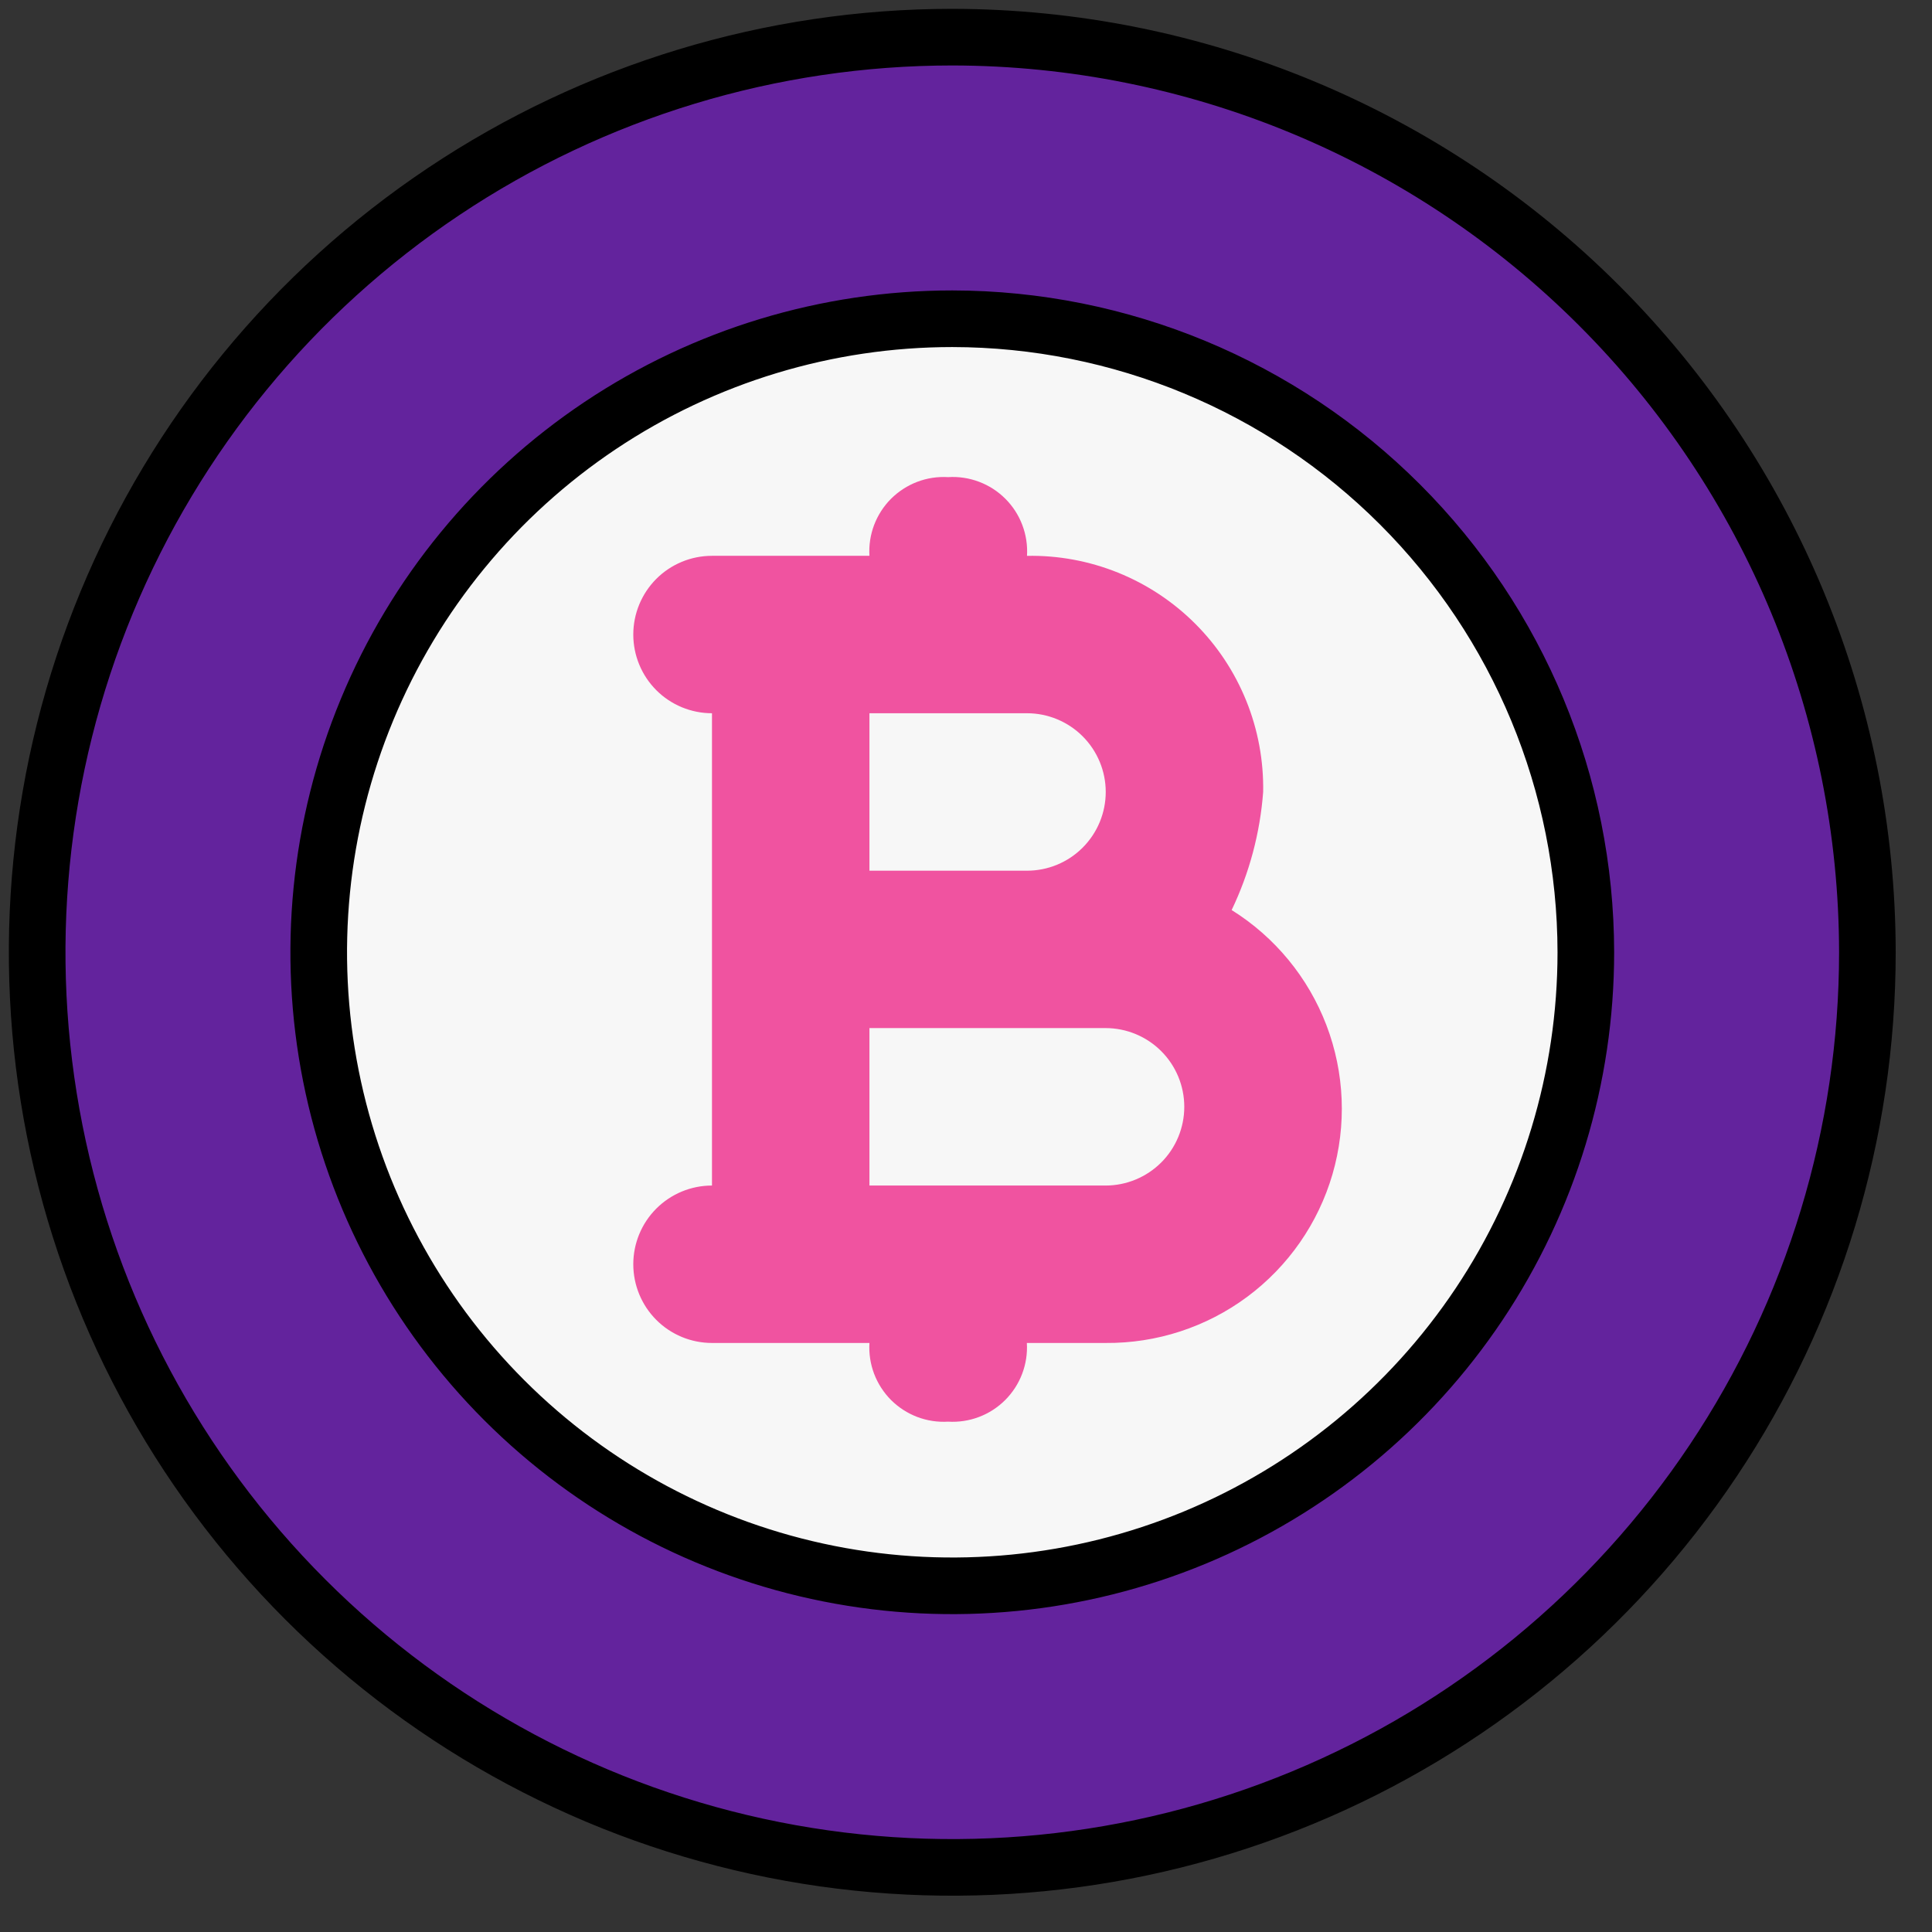 <svg width="52" height="52" viewBox="0 0 52 52" fill="none" xmlns="http://www.w3.org/2000/svg">
<rect x="0" y="0" width="52" height="52" fill="#333333" stroke="none"/>
<path d="M25.631 1C20.759 1 15.997 2.445 11.947 5.151C7.896 7.857 4.739 11.704 2.875 16.205C1.011 20.706 0.523 25.658 1.473 30.436C2.424 35.214 4.769 39.602 8.214 43.047C11.659 46.492 16.048 48.838 20.826 49.788C25.603 50.738 30.556 50.251 35.056 48.386C39.557 46.522 43.404 43.365 46.11 39.315C48.817 35.264 50.261 30.502 50.261 25.631C50.254 19.101 47.656 12.84 43.039 8.222C38.421 3.605 32.161 1.008 25.631 1Z" fill="#63239D" stroke="black" stroke-width="1.524"/>
<path d="M25.631 8.579C22.258 8.579 18.961 9.579 16.157 11.452C13.353 13.326 11.167 15.989 9.877 19.105C8.586 22.221 8.248 25.65 8.906 28.957C9.564 32.265 11.188 35.303 13.573 37.688C15.958 40.073 18.996 41.697 22.304 42.355C25.612 43.013 29.04 42.675 32.156 41.385C35.272 40.094 37.935 37.908 39.809 35.104C41.683 32.3 42.683 29.003 42.683 25.631C42.678 21.11 40.88 16.775 37.683 13.579C34.486 10.382 30.152 8.584 25.631 8.579Z" fill="#F7F7F7" stroke="black" stroke-width="1.524"/>
<path d="M33.15 24.494C33.628 23.497 33.915 22.419 33.998 21.317C34.013 20.478 33.859 19.644 33.545 18.866C33.231 18.088 32.764 17.381 32.17 16.788C31.577 16.195 30.87 15.727 30.092 15.413C29.314 15.099 28.481 14.945 27.642 14.961C27.659 14.678 27.616 14.394 27.515 14.129C27.415 13.864 27.259 13.623 27.058 13.423C26.857 13.222 26.616 13.067 26.351 12.967C26.086 12.867 25.802 12.824 25.519 12.842C25.236 12.825 24.953 12.868 24.689 12.968C24.424 13.069 24.184 13.224 23.983 13.424C23.783 13.624 23.628 13.865 23.527 14.13C23.427 14.394 23.384 14.677 23.401 14.96H19.163C18.601 14.96 18.062 15.183 17.665 15.58C17.268 15.978 17.045 16.517 17.045 17.079C17.045 17.64 17.268 18.179 17.665 18.577C18.062 18.974 18.601 19.197 19.163 19.197V31.909C18.601 31.909 18.062 32.132 17.665 32.529C17.268 32.926 17.045 33.465 17.045 34.027C17.045 34.589 17.268 35.128 17.665 35.526C18.062 35.923 18.601 36.146 19.163 36.146H23.401C23.384 36.429 23.427 36.712 23.527 36.976C23.628 37.241 23.783 37.481 23.983 37.682C24.184 37.882 24.424 38.037 24.689 38.138C24.953 38.238 25.236 38.281 25.519 38.264C25.802 38.281 26.085 38.238 26.349 38.138C26.614 38.038 26.855 37.882 27.055 37.682C27.255 37.482 27.411 37.241 27.511 36.977C27.612 36.712 27.655 36.429 27.638 36.146H29.756C31.13 36.158 32.47 35.721 33.573 34.901C34.675 34.081 35.48 32.924 35.864 31.605C36.248 30.285 36.191 28.877 35.701 27.593C35.211 26.31 34.315 25.221 33.15 24.494ZM27.642 19.197C28.204 19.197 28.743 19.421 29.14 19.818C29.537 20.215 29.761 20.754 29.761 21.316C29.761 21.878 29.537 22.417 29.14 22.814C28.743 23.212 28.204 23.435 27.642 23.435H23.401V19.197H27.642ZM29.76 31.909H23.401V27.671H29.756C30.318 27.671 30.857 27.894 31.255 28.292C31.652 28.689 31.875 29.228 31.875 29.79C31.875 30.352 31.652 30.891 31.255 31.288C30.857 31.685 30.318 31.909 29.756 31.909H29.76Z" fill="#F053A0"/>
</svg>
